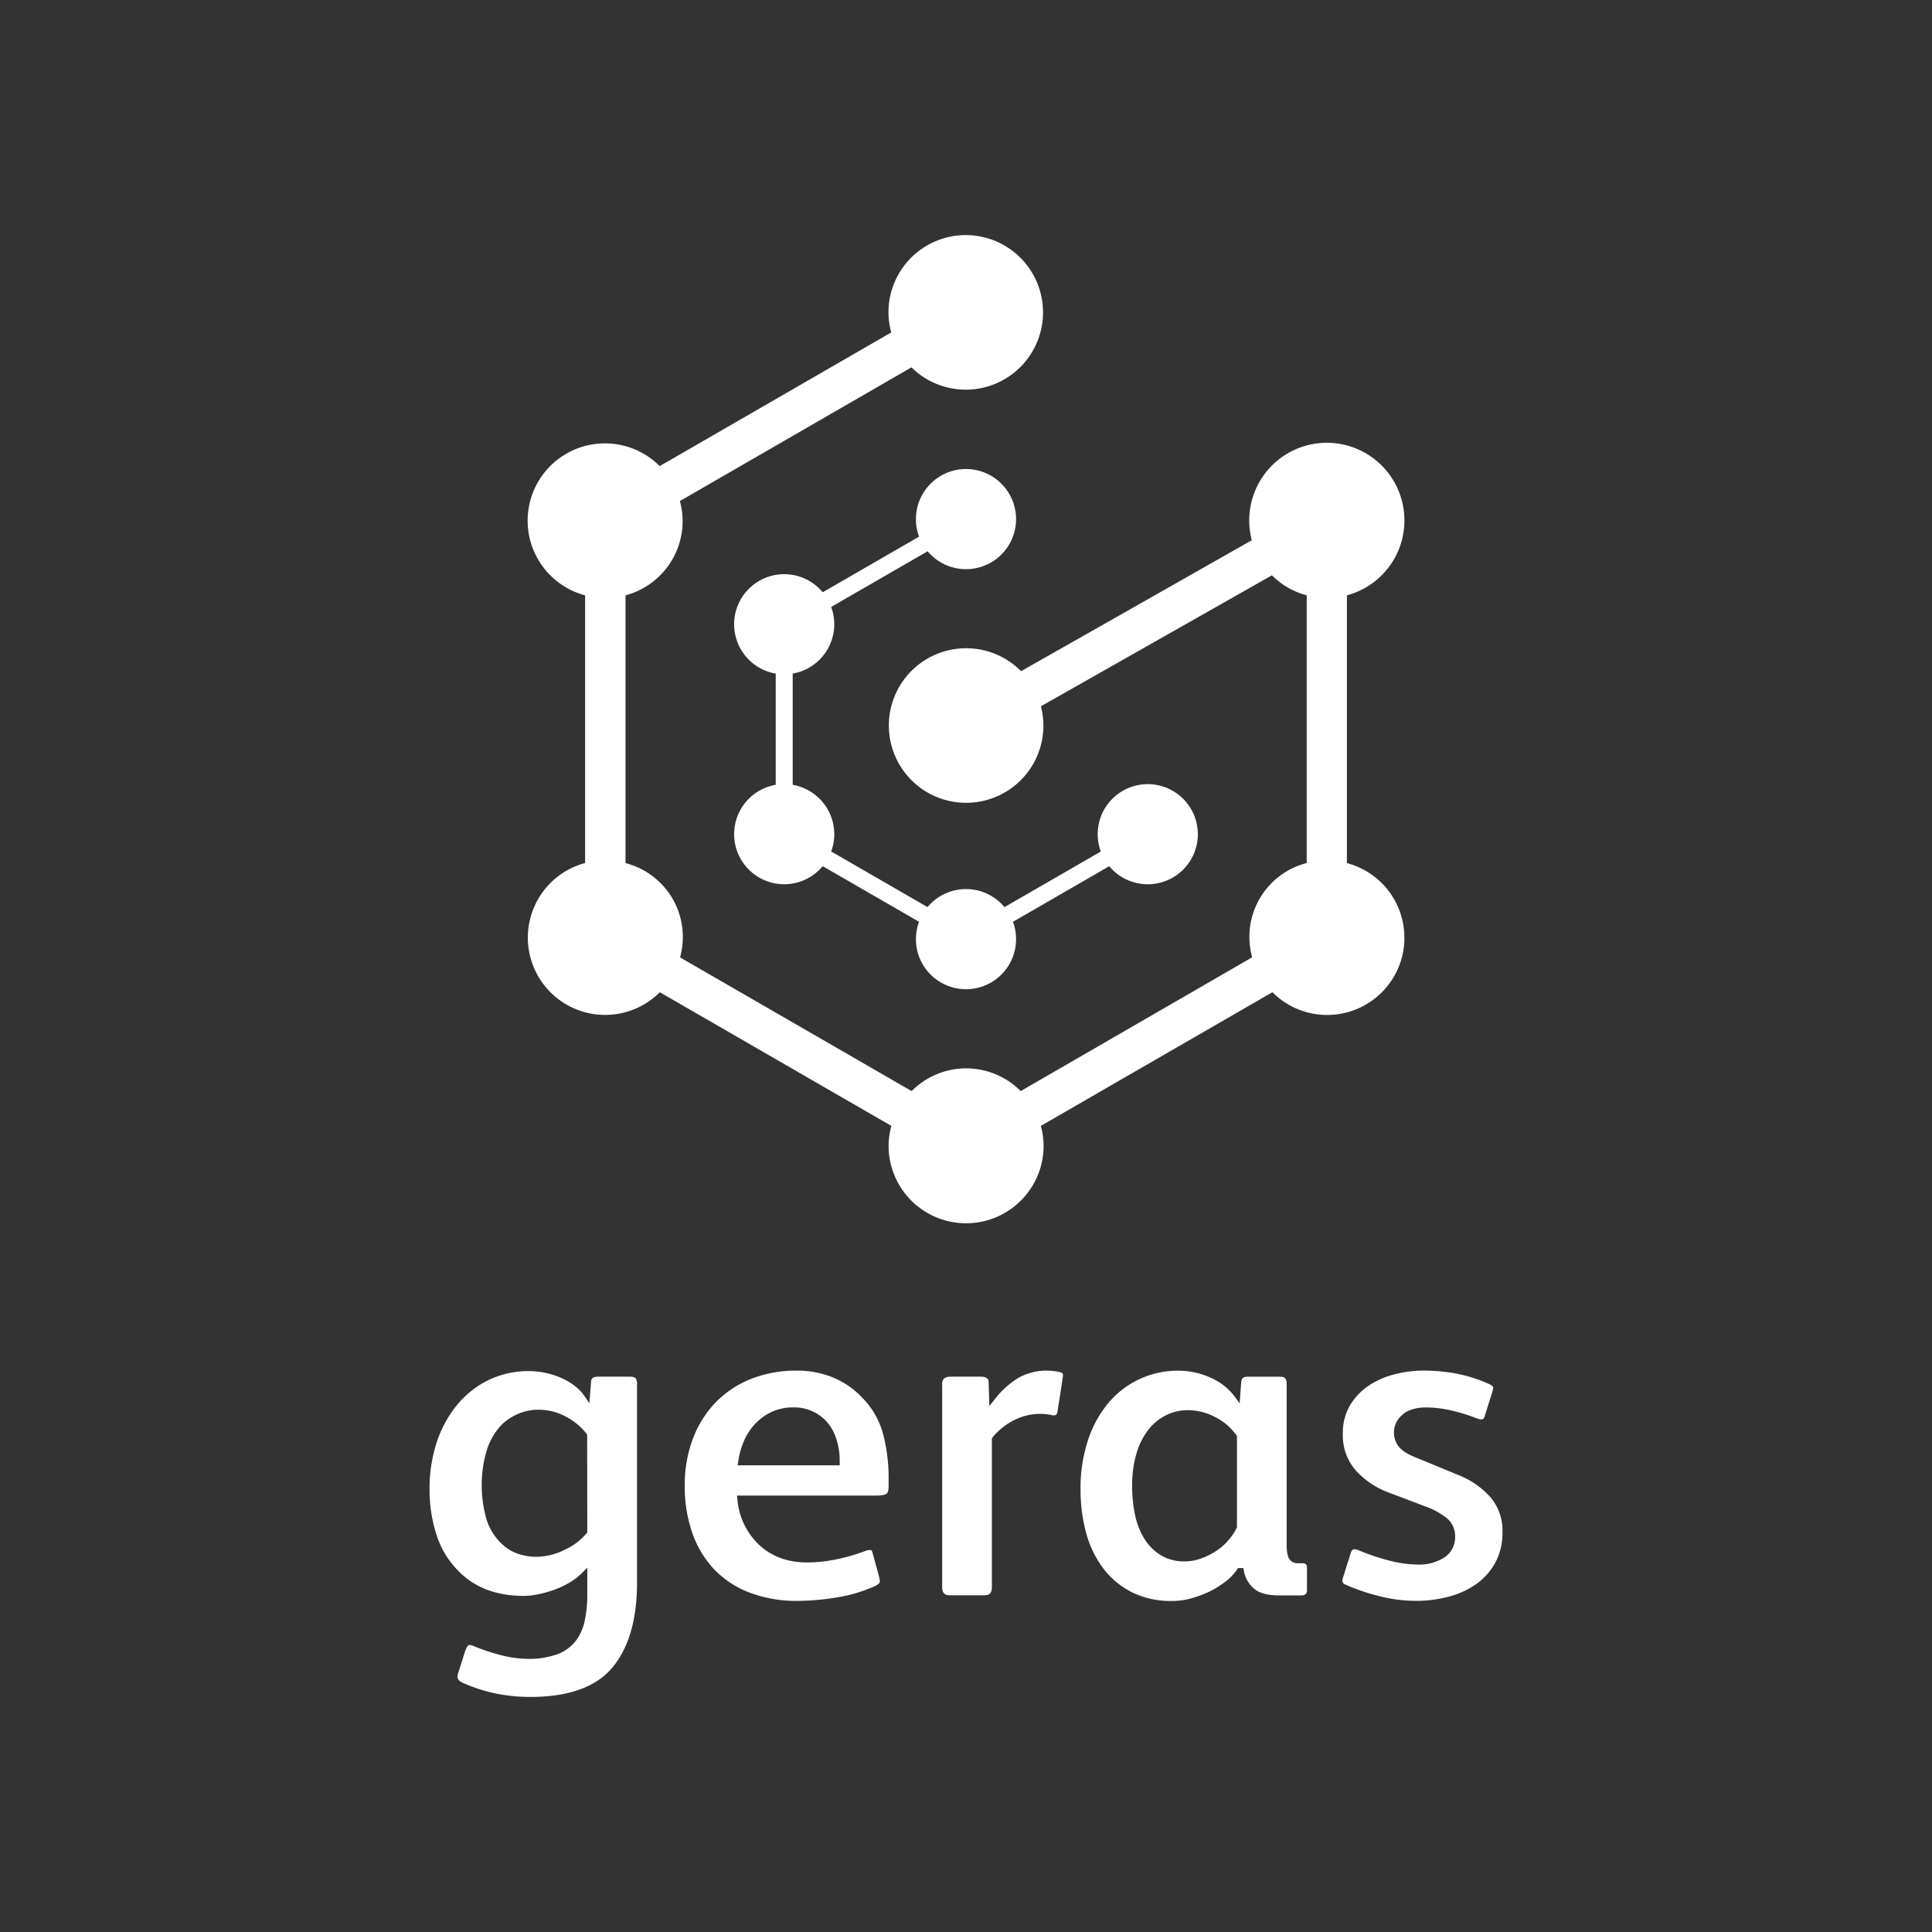 <svg id="Layer_1" data-name="Layer 1" xmlns="http://www.w3.org/2000/svg" viewBox="0 0 600 600"><rect x="0" y="0" width="600" height="600" fill="#333333" stroke="none"/><defs><style>.cls-1{fill:#fff;}</style></defs><polygon class="cls-1" points="356.9 261.84 354.27 257.28 300 288.61 246.18 257.54 246.18 195.39 300.45 164.06 297.82 159.5 240.91 192.35 240.91 260.58 300 294.69 356.9 261.84"/><path class="cls-1" d="M300,276.11a15.55,15.55,0,1,0,15.55,15.54A15.56,15.56,0,0,0,300,276.11Z"/><path class="cls-1" d="M300,145.66a15.55,15.55,0,1,0,15.55,15.55A15.57,15.57,0,0,0,300,145.66Z"/><path class="cls-1" d="M259.09,259.06a15.55,15.55,0,1,0-15.55,15.55A15.56,15.56,0,0,0,259.09,259.06Z"/><path class="cls-1" d="M356.46,243.52A15.55,15.55,0,1,0,372,259.06,15.56,15.56,0,0,0,356.46,243.52Z"/><path class="cls-1" d="M259.09,193.87a15.55,15.55,0,1,0-15.55,15.55A15.57,15.57,0,0,0,259.09,193.87Z"/><path class="cls-1" d="M436.13,291.16A23.89,23.89,0,0,0,419,268.24l-.71-.21V184.9l.71-.21a24.1,24.1,0,1,0-30.42-17.64l.17.73-71.64,40.66-.54-.52a24,24,0,1,0,7.47,17.37,24.25,24.25,0,0,0-.6-5.22l-.16-.73L395,178.67l.54.51a23.85,23.85,0,0,0,9.57,5.51l.7.21V268l-.7.21a23.66,23.66,0,0,0-16.42,28.37l.16.73L317,338.84l-.55-.51a23.83,23.83,0,0,0-32.8,0l-.55.51-71.88-41.5.16-.73a23.67,23.67,0,0,0-16.41-28.37l-.71-.21V184.9l.71-.21A23.9,23.9,0,0,0,212,161.77a24.19,24.19,0,0,0-.67-5.45l-.17-.72,71.89-41.51.54.51a24,24,0,1,0-7.67-17.53,23.67,23.67,0,0,0,.68,5.45l.17.73-71.89,41.5-.54-.51A24,24,0,1,0,181,184.69l.71.21V268l-.71.21a24,24,0,1,0,23.38,40.45l.54-.51,71.89,41.5-.17.72a23.82,23.82,0,0,0-.68,5.46,24.07,24.07,0,0,0,48.14,0,23.6,23.6,0,0,0-.68-5.45l-.17-.73,71.89-41.5.55.51a24,24,0,0,0,40.47-17.53Z"/><path class="cls-1" d="M197.83,491.68V430a3,3,0,0,0-.46-2c-.13-.14-.58-.47-2-.47h-9.51c-2,0-2.27.8-2.31,1.68l-.51,6.56-1.6-2.32a14.18,14.18,0,0,0-3.09-3.16,19.12,19.12,0,0,0-3.84-2.26,25.27,25.27,0,0,0-10-2.22,28.54,28.54,0,0,0-13.36,3.05A29.91,29.91,0,0,0,141.4,437a36.42,36.42,0,0,0-6,11.64,46.58,46.58,0,0,0-2,13.68,45.75,45.75,0,0,0,2.18,14.39,27.61,27.61,0,0,0,6.62,11c5,5.25,11.85,7.91,20.46,7.91a22.43,22.43,0,0,0,4.76-.56,36.47,36.47,0,0,0,5.05-1.47,26.21,26.21,0,0,0,4.58-2.22,19.49,19.49,0,0,0,3.64-2.81l1.7-1.71V495a40.73,40.73,0,0,1-.74,8.06,16.13,16.13,0,0,1-2.77,6.45,13,13,0,0,1-5.77,4.22,25.34,25.34,0,0,1-9.15,1.44,34.07,34.07,0,0,1-8.25-1.11,65.63,65.63,0,0,1-8.27-2.71,5.2,5.2,0,0,0-1.78-.5s-.52.11-1.21,1.9l-2,6.34-.29.88a2.2,2.2,0,0,0-.09.68c0,.53.18,1.3,1.72,2a49.77,49.77,0,0,0,10.38,3.32A54.14,54.14,0,0,0,164.68,527c11.74,0,20.29-3,25.39-9S197.83,503.1,197.83,491.68ZM182.39,475.9l-.21.27a19.33,19.33,0,0,1-6.76,5.1,20,20,0,0,1-8.87,2.2,17.63,17.63,0,0,1-5.88-1,13.44,13.44,0,0,1-5-3.17,17.42,17.42,0,0,1-4.82-8.33,38.39,38.39,0,0,1-1.25-9.69A36.93,36.93,0,0,1,151,451a20.11,20.11,0,0,1,5-8.75,17.77,17.77,0,0,1,5-3.21,16,16,0,0,1,6.38-1.23,17.44,17.44,0,0,1,8.47,2.21,19.25,19.25,0,0,1,6.3,5.25l.2.27Z"/><path class="cls-1" d="M267.71,434a26,26,0,0,0-8.75-6.1,29,29,0,0,0-11.56-2.23,37.75,37.75,0,0,0-14.25,2.6,31.67,31.67,0,0,0-10.9,7.26,32.94,32.94,0,0,0-7.06,11.26,40.31,40.31,0,0,0-2.53,14.49,43.71,43.71,0,0,0,2.39,14.93,31.69,31.69,0,0,0,6.84,11.26,29.89,29.89,0,0,0,11,7.17,41,41,0,0,0,14.85,2.53,75.31,75.31,0,0,0,12.08-1.07,45.76,45.76,0,0,0,11.72-3.45c.78-.35,1.71-.89,1.71-1.53a13.71,13.71,0,0,0-.25-1.47l-2-7.36c-.12-.43-.32-.9-.55-.92h-.22a4.35,4.35,0,0,0-1.51.3,58.32,58.32,0,0,1-8.8,2.56,44.83,44.83,0,0,1-9.28,1c-6,0-11-1.84-14.88-5.46A21.8,21.8,0,0,1,229,465.56l-.12-1.1h43.34c2.08,0,2.85-.37,3.13-.59s.62-.69.62-2.59v-2.16a54.31,54.31,0,0,0-1.7-13.73A25.47,25.47,0,0,0,267.71,434Zm-6.92,21.07H229.1l.16-1.13a24.46,24.46,0,0,1,1.73-6.31,18.36,18.36,0,0,1,3.5-5.41,16.75,16.75,0,0,1,5.21-3.76,15.82,15.82,0,0,1,6.69-1.38A13.53,13.53,0,0,1,257,441.82a14.81,14.81,0,0,1,2.71,5,22.29,22.29,0,0,1,1.05,5.71Z"/><path class="cls-1" d="M329.41,426.21a13.5,13.5,0,0,0-2-.4,13.88,13.88,0,0,0-1.81-.14,17.78,17.78,0,0,0-9.56,2.38,28.09,28.09,0,0,0-7.09,6.47l-1.7,2.14-.23-7.37c0-.61,0-1.75-2.6-1.75h-9.23a3.47,3.47,0,0,0-2,.54,2.65,2.65,0,0,0-.59,2.07v62.69c0,1.85.71,2.6,2.46,2.6h10.52c1.75,0,2.46-.75,2.46-2.6V446.66l.23-.28a20.19,20.19,0,0,1,6.74-5.38,17.79,17.79,0,0,1,7.86-1.9,16.72,16.72,0,0,1,4.09.45,2.39,2.39,0,0,0,.44,0c.29,0,.76,0,1-1.09.67-4.23,1.13-7.15,1.37-8.79s.34-2.42.35-2.59C330.13,426.68,330,426.39,329.41,426.21Z"/><path class="cls-1" d="M404.33,485.48h-1.15a3.33,3.33,0,0,1-2.49-.93c-.75-.87-1.11-2.41-1.11-4.82v-50c0-1.57-.56-2.18-2-2.18H387.47c-1.33,0-1.9.48-2,1.68l-.49,6.6-1.6-2.2a18.45,18.45,0,0,0-7.32-5.73,24.4,24.4,0,0,0-10.32-2.22A28.07,28.07,0,0,0,344.83,435a34.69,34.69,0,0,0-6.71,11.56,47.42,47.42,0,0,0-2.54,16.16,50.56,50.56,0,0,0,1.7,13.21,31.88,31.88,0,0,0,5.24,11,25.72,25.72,0,0,0,8.88,7.5,27.39,27.39,0,0,0,12.73,2.77,21.8,21.8,0,0,0,5.85-.83,33.85,33.85,0,0,0,5.74-2.16,28.19,28.19,0,0,0,5-3.14,15.34,15.34,0,0,0,3.45-3.64l.3-.46h1.66l.15.81a9.43,9.43,0,0,0,3.14,5.56c1.62,1.41,4.21,2.13,7.7,2.13H404c1.57,0,1.89-.66,1.89-1.74v-6.77C405.93,486,405.67,485.48,404.33,485.48Zm-20.18-11.14-.11.21a18.53,18.53,0,0,1-2.43,3.65,17.63,17.63,0,0,1-3.66,3.29,22.21,22.21,0,0,1-4.68,2.41,15.11,15.11,0,0,1-5.4,1,13.82,13.82,0,0,1-7.44-1.95,15.73,15.73,0,0,1-5.08-5.15,23.2,23.2,0,0,1-2.87-7.38,42.9,42.9,0,0,1-.88-8.85,35.1,35.1,0,0,1,1.34-10.17,22.16,22.16,0,0,1,3.7-7.39,16,16,0,0,1,5.53-4.52,15.08,15.08,0,0,1,6.71-1.55,18.38,18.38,0,0,1,8.61,2.21,17.58,17.58,0,0,1,6.48,5.58l.18.25Z"/><path class="cls-1" d="M464.42,485.22a19.42,19.42,0,0,0,2.18-9.38A15.87,15.87,0,0,0,462.89,465a25.89,25.89,0,0,0-9.36-6.66L440.59,453c-3-1.13-4.95-2.28-6-3.52a7,7,0,0,1-1.69-4.76,7.14,7.14,0,0,1,2.55-5.27c1.67-1.57,4.2-2.36,7.53-2.36a35.39,35.39,0,0,1,7.94,1,56.63,56.63,0,0,1,7.94,2.48,3.71,3.71,0,0,0,1.12.23c.61,0,.88-.22,1.07-.88l2.43-7.73a8.78,8.78,0,0,0,.26-1.2c0-.46-.74-.9-1.14-1.1a46.46,46.46,0,0,0-10.36-3.32,56.88,56.88,0,0,0-10.13-.92,35.87,35.87,0,0,0-9.18,1.2,25.52,25.52,0,0,0-8.05,3.6,19.42,19.42,0,0,0-5.69,6.1,17,17,0,0,0-2.16,8.71,16.41,16.41,0,0,0,4.06,11.43,25.62,25.62,0,0,0,10.14,6.81l11.39,4.32a23,23,0,0,1,6.86,3.79,7.24,7.24,0,0,1,2.42,5.64,7.43,7.43,0,0,1-3.38,6.45,14.44,14.44,0,0,1-8.28,2.19,36.59,36.59,0,0,1-8.82-1.25,66.76,66.76,0,0,1-9.78-3.32,2.35,2.35,0,0,0-1-.18c-.27,0-.83,0-1.21,1.32l-2.31,7.36a3.38,3.38,0,0,0-.23,1c0,.45.13,1,1.13,1.38a63.9,63.9,0,0,0,10.57,3.55,46.67,46.67,0,0,0,11.22,1.41A38.93,38.93,0,0,0,450,495.83a26.24,26.24,0,0,0,8.55-3.95A19.66,19.66,0,0,0,464.42,485.22Z"/></svg>